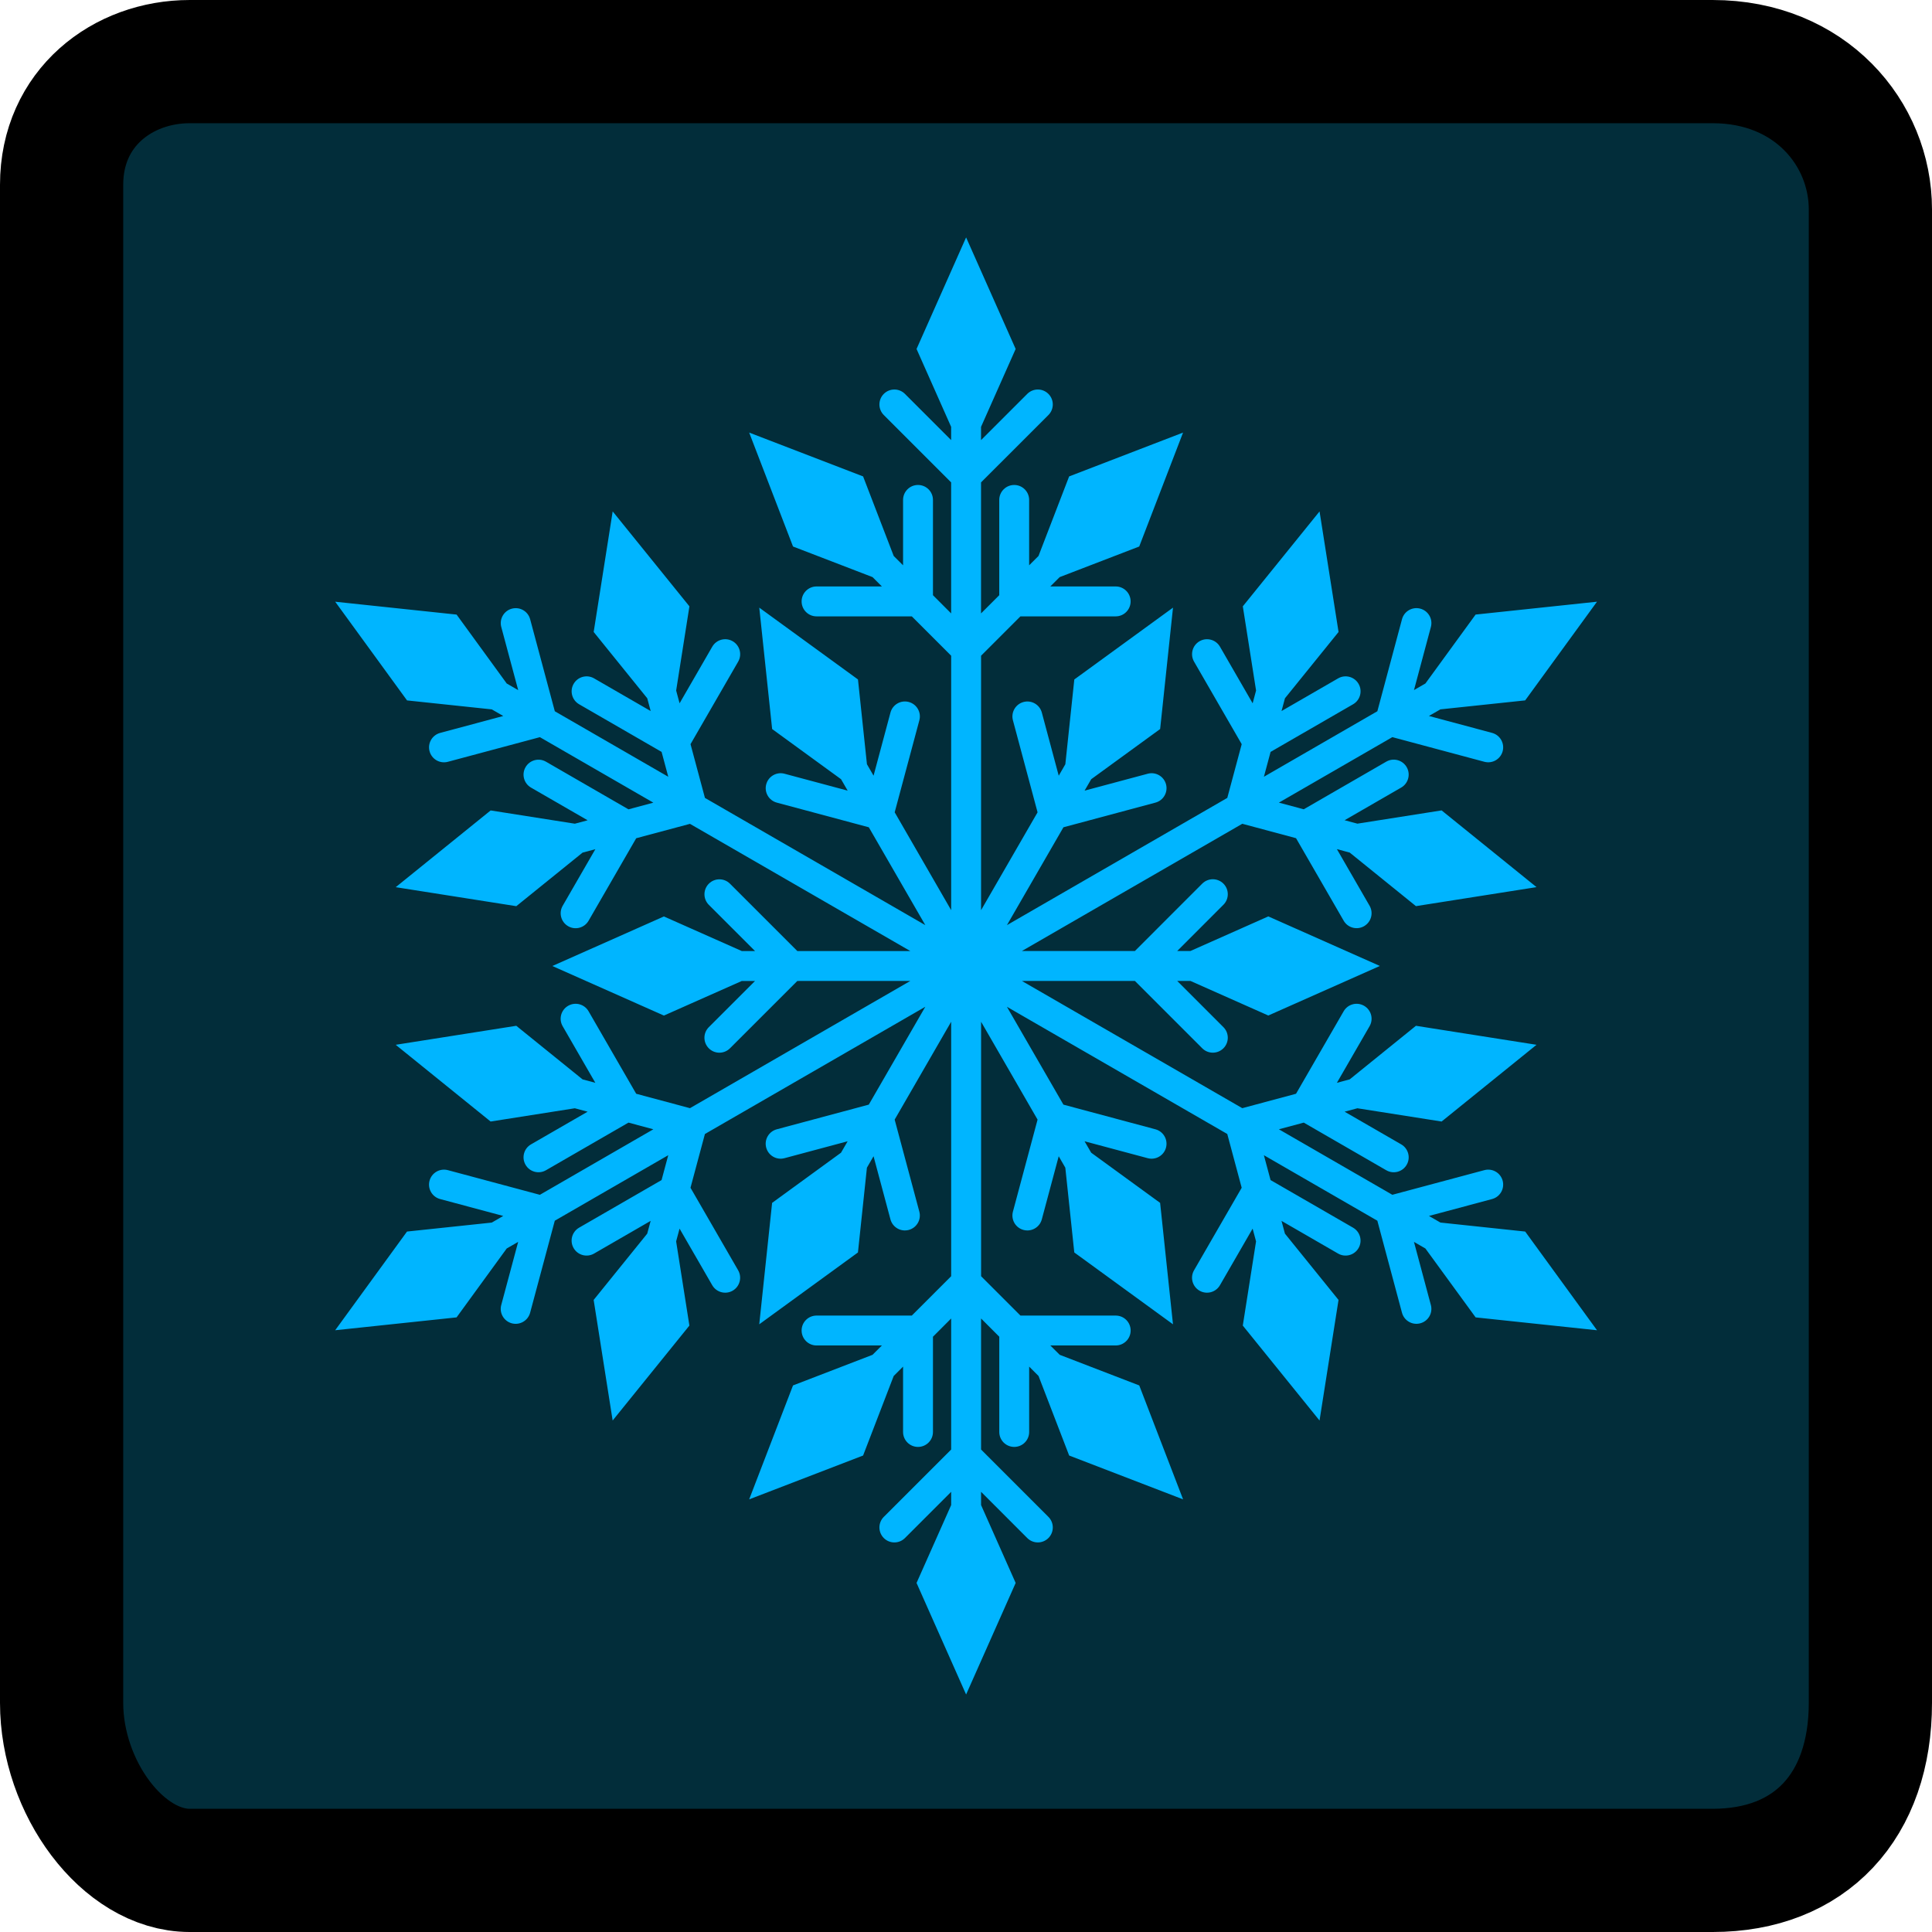 <svg version="1.1" xmlns="http://www.w3.org/2000/svg" xmlns:xlink="http://www.w3.org/1999/xlink" width="78.4" height="78.4" viewBox="0,0,78.4,78.4"><g transform="translate(-200.8,-140.8)"><g data-paper-data="{&quot;isPaintingLayer&quot;:true}" fill-rule="nonzero" stroke-linecap="butt" stroke-linejoin="miter" stroke-miterlimit="10" stroke-dasharray="" stroke-dashoffset="0" style="mix-blend-mode: normal"><path d="M203.3,209.9c0,-8.783 0,-47.655 0,-61.6c0,-3.127 2.483,-5 5.2,-5c7.828,0 46.373,0 61.8,0c3.963,0 6.4,2.919 6.4,6c0,8.12 0,45.151 0,60.6c0,4.196 -2.437,6.8 -6.4,6.8c-15.427,0 -53.972,0 -61.8,0c-2.717,0 -5.2,-3.364 -5.2,-6.8z" fill="#022d3a" stroke="#000000" stroke-width="5"/><path d="M258.642,191.463l-0.464,-0.268l0.686,2.562c0.087,0.323 -0.105,0.656 -0.429,0.742c-0.324,0.087 -0.656,-0.105 -0.743,-0.429l-1,-3.734l-4.604,-2.658l0.271,1.009l3.348,1.932c0.29,0.168 0.39,0.539 0.222,0.829c-0.168,0.29 -0.539,0.389 -0.829,0.222l-2.297,-1.327l0.139,0.518l2.175,2.69l-0.771,4.893l-3.114,-3.852l0.538,-3.417l-0.139,-0.518l-1.326,2.297c-0.167,0.29 -0.539,0.389 -0.829,0.222c-0.291,-0.167 -0.39,-0.539 -0.222,-0.829l1.933,-3.348l-0.585,-2.182l-8.942,-5.162l2.293,3.971l3.734,1.001c0.323,0.086 0.515,0.419 0.429,0.743c-0.086,0.324 -0.419,0.516 -0.743,0.429l-2.562,-0.686l0.269,0.464l2.797,2.036l0.522,4.927l-4.005,-2.915l-0.364,-3.44l-0.268,-0.464l-0.686,2.561c-0.086,0.324 -0.42,0.516 -0.743,0.429c-0.324,-0.086 -0.516,-0.419 -0.429,-0.743l1,-3.734l-2.292,-3.971v10.326l1.597,1.597h3.866c0.335,0 0.606,0.271 0.606,0.606c0,0.335 -0.272,0.607 -0.606,0.607h-2.653l0.38,0.379l3.228,1.243l1.779,4.623l-4.623,-1.779l-1.243,-3.228l-0.38,-0.38v2.653c0,0.334 -0.271,0.606 -0.606,0.606c-0.335,0 -0.607,-0.272 -0.607,-0.606v-3.866l-0.739,-0.74v5.318l2.733,2.733c0.237,0.237 0.237,0.621 0,0.859c-0.238,0.237 -0.621,0.237 -0.858,0l-1.875,-1.876v0.537l1.404,3.161l-2.011,4.527l-2.011,-4.527l1.405,-3.161v-0.537l-1.876,1.876c-0.237,0.237 -0.621,0.237 -0.858,0c-0.237,-0.238 -0.237,-0.622 0,-0.859l2.734,-2.733v-5.318l-0.739,0.74v3.866c0,0.334 -0.271,0.606 -0.607,0.606c-0.335,0 -0.606,-0.272 -0.606,-0.606v-2.653l-0.38,0.38l-1.242,3.228l-4.623,1.779l1.779,-4.623l3.228,-1.243l0.379,-0.379h-2.652c-0.335,0 -0.606,-0.272 -0.606,-0.607c0,-0.335 0.271,-0.606 0.607,-0.606h3.865l1.597,-1.597v-10.326l-2.293,3.971l1.001,3.734c0.087,0.324 -0.105,0.656 -0.429,0.743c-0.324,0.087 -0.656,-0.105 -0.743,-0.429l-0.686,-2.562l-0.269,0.465l-0.364,3.44l-4.005,2.915l0.522,-4.927l2.796,-2.036l0.269,-0.464l-2.562,0.686c-0.323,0.087 -0.656,-0.105 -0.743,-0.429c-0.087,-0.324 0.106,-0.656 0.429,-0.743l3.734,-1.001l2.293,-3.971l-8.943,5.163l-0.585,2.181l1.933,3.348c0.167,0.29 0.068,0.662 -0.222,0.829c-0.29,0.167 -0.661,0.068 -0.829,-0.222l-1.326,-2.297l-0.139,0.518l0.538,3.417l-3.114,3.852l-0.771,-4.893l2.174,-2.69l0.139,-0.518l-2.297,1.327c-0.29,0.167 -0.661,0.068 -0.829,-0.222c-0.168,-0.291 -0.068,-0.661 0.222,-0.829l3.347,-1.932l0.271,-1.009l-4.604,2.658l-1.001,3.734c-0.087,0.324 -0.42,0.516 -0.743,0.43c-0.324,-0.087 -0.516,-0.42 -0.429,-0.743l0.687,-2.562l-0.465,0.268l-2.035,2.796l-4.926,0.522l2.915,-4.005l3.44,-0.364l0.465,-0.269l-2.562,-0.686c-0.323,-0.086 -0.516,-0.419 -0.429,-0.743c0.087,-0.324 0.419,-0.516 0.743,-0.43l3.734,1.001l4.605,-2.659l-1.009,-0.271l-3.348,1.933c-0.29,0.168 -0.661,0.069 -0.829,-0.221c-0.168,-0.291 -0.068,-0.662 0.222,-0.829l2.297,-1.326l-0.519,-0.139l-3.417,0.538l-3.852,-3.114l4.893,-0.771l2.69,2.175l0.518,0.139l-1.326,-2.297c-0.168,-0.29 -0.068,-0.661 0.222,-0.828c0.29,-0.168 0.661,-0.069 0.829,0.221l1.933,3.348l2.182,0.585l8.942,-5.163l-4.585,0.001l-2.734,2.733c-0.237,0.237 -0.621,0.237 -0.858,0c-0.237,-0.237 -0.237,-0.621 0,-0.858l1.876,-1.875h-0.537l-3.161,1.404l-4.527,-2.011l4.527,-2.011l3.161,1.404h0.537l-1.875,-1.875c-0.237,-0.237 -0.237,-0.621 0,-0.858c0.237,-0.237 0.621,-0.237 0.858,0l2.734,2.733h4.585l-8.943,-5.162l-2.181,0.584l-1.933,3.348c-0.168,0.29 -0.539,0.39 -0.829,0.222c-0.29,-0.168 -0.39,-0.539 -0.222,-0.829l1.326,-2.297l-0.518,0.139l-2.69,2.174l-4.893,-0.771l3.852,-3.114l3.417,0.538l0.518,-0.139l-2.297,-1.326c-0.29,-0.168 -0.39,-0.539 -0.222,-0.829c0.168,-0.29 0.539,-0.39 0.829,-0.222l3.348,1.933l1.009,-0.271l-4.604,-2.658l-3.734,1c-0.324,0.087 -0.657,-0.105 -0.743,-0.429c-0.087,-0.324 0.106,-0.656 0.429,-0.743l2.562,-0.687l-0.465,-0.268l-3.44,-0.364l-2.915,-4.005l4.926,0.522l2.035,2.797l0.465,0.268l-0.687,-2.562c-0.086,-0.324 0.105,-0.656 0.429,-0.743c0.324,-0.087 0.656,0.105 0.743,0.429l1.001,3.734l4.604,2.658l-0.271,-1.009l-3.347,-1.933c-0.29,-0.168 -0.39,-0.539 -0.222,-0.829c0.168,-0.29 0.539,-0.39 0.829,-0.222l2.297,1.326l-0.139,-0.518l-2.174,-2.69l0.771,-4.893l3.114,3.852l-0.538,3.417l0.139,0.518l1.326,-2.297c0.168,-0.29 0.538,-0.39 0.829,-0.222c0.29,0.168 0.39,0.539 0.222,0.829l-1.933,3.348l0.585,2.181l8.943,5.163l-2.293,-3.971l-3.734,-1.001c-0.324,-0.087 -0.516,-0.419 -0.429,-0.743c0.087,-0.324 0.42,-0.516 0.743,-0.429l2.562,0.686l-0.269,-0.464l-2.796,-2.036l-0.522,-4.926l4.005,2.914l0.364,3.44l0.269,0.465l0.686,-2.562c0.086,-0.323 0.419,-0.516 0.743,-0.429c0.324,0.087 0.516,0.419 0.429,0.743l-1.001,3.734l2.292,3.971v-10.325l-1.597,-1.597h-3.865c-0.335,0 -0.607,-0.271 -0.607,-0.607c0,-0.335 0.272,-0.607 0.606,-0.607h2.652l-0.379,-0.379l-3.228,-1.242l-1.779,-4.623l4.623,1.779l1.242,3.228l0.38,0.379v-2.653c0,-0.335 0.271,-0.607 0.606,-0.607c0.336,0 0.607,0.272 0.607,0.607v3.866l0.738,0.739v-5.317l-2.733,-2.733c-0.237,-0.237 -0.237,-0.621 0,-0.858c0.237,-0.237 0.621,-0.237 0.858,0l1.875,1.875v-0.537l-1.404,-3.161l2.011,-4.527l2.011,4.527l-1.405,3.161v0.537l1.876,-1.875c0.237,-0.237 0.621,-0.237 0.858,0c0.237,0.237 0.237,0.621 0,0.858l-2.734,2.733v5.317l0.739,-0.739v-3.866c0,-0.335 0.272,-0.607 0.607,-0.607c0.335,0 0.606,0.272 0.606,0.607v2.653l0.38,-0.379l1.243,-3.228l4.623,-1.779l-1.779,4.623l-3.228,1.242l-0.38,0.379h2.653c0.335,0 0.606,0.272 0.606,0.607c0,0.335 -0.272,0.607 -0.606,0.607h-3.866l-1.597,1.597v10.326l2.293,-3.971l-1,-3.734c-0.086,-0.324 0.105,-0.656 0.43,-0.743c0.323,-0.087 0.656,0.105 0.743,0.429l0.686,2.562l0.268,-0.465l0.364,-3.44l4.005,-2.915l-0.522,4.926l-2.797,2.036l-0.269,0.464l2.562,-0.686c0.324,-0.087 0.656,0.105 0.743,0.429c0.086,0.324 -0.106,0.656 -0.429,0.743l-3.734,1.001l-2.293,3.971l8.942,-5.163l0.585,-2.181l-1.933,-3.348c-0.168,-0.29 -0.068,-0.661 0.222,-0.829c0.29,-0.167 0.662,-0.068 0.829,0.222l1.326,2.297l0.139,-0.518l-0.538,-3.417l3.114,-3.852l0.771,4.893l-2.175,2.69l-0.139,0.518l2.297,-1.326c0.291,-0.168 0.661,-0.068 0.829,0.222c0.168,0.29 0.068,0.662 -0.222,0.829l-3.348,1.933l-0.271,1.009l4.604,-2.659l1,-3.734c0.086,-0.324 0.419,-0.516 0.743,-0.429c0.324,0.087 0.516,0.419 0.429,0.743l-0.686,2.562l0.465,-0.269l2.036,-2.796l4.926,-0.522l-2.915,4.005l-3.44,0.364l-0.465,0.268l2.563,0.687c0.323,0.087 0.515,0.419 0.429,0.743c-0.086,0.324 -0.42,0.516 -0.743,0.429l-3.734,-1l-4.604,2.658l1.009,0.27l3.348,-1.933c0.29,-0.168 0.661,-0.068 0.829,0.222c0.167,0.29 0.068,0.661 -0.222,0.829l-2.297,1.326l0.519,0.139l3.417,-0.538l3.852,3.114l-4.893,0.771l-2.689,-2.174l-0.519,-0.139l1.326,2.297c0.168,0.29 0.068,0.661 -0.222,0.829c-0.291,0.168 -0.662,0.068 -0.829,-0.222l-1.933,-3.348l-2.181,-0.585l-8.943,5.163h4.585l2.733,-2.734c0.238,-0.237 0.621,-0.237 0.859,0c0.237,0.237 0.237,0.621 0,0.858l-1.875,1.876h0.536l3.161,-1.404l4.527,2.011l-4.527,2.011l-3.161,-1.404h-0.536l1.875,1.876c0.237,0.237 0.237,0.621 0,0.858c-0.238,0.237 -0.621,0.237 -0.859,0l-2.733,-2.733l-4.585,0.001l8.943,5.162l2.181,-0.585l1.933,-3.348c0.168,-0.29 0.539,-0.389 0.829,-0.221c0.29,0.167 0.39,0.538 0.222,0.828l-1.326,2.297l0.519,-0.139l2.689,-2.175l4.893,0.771l-3.852,3.114l-3.417,-0.538l-0.519,0.139l2.297,1.326c0.29,0.168 0.39,0.539 0.222,0.829c-0.168,0.29 -0.539,0.389 -0.829,0.221l-3.348,-1.933l-1.009,0.271l4.604,2.658l3.734,-1c0.324,-0.086 0.657,0.106 0.743,0.43c0.086,0.324 -0.106,0.656 -0.429,0.743l-2.562,0.686l0.465,0.268l3.44,0.365l2.915,4.005l-4.926,-0.522z" fill="#00b5ff" stroke="none" stroke-width="1"/></g></g></svg>